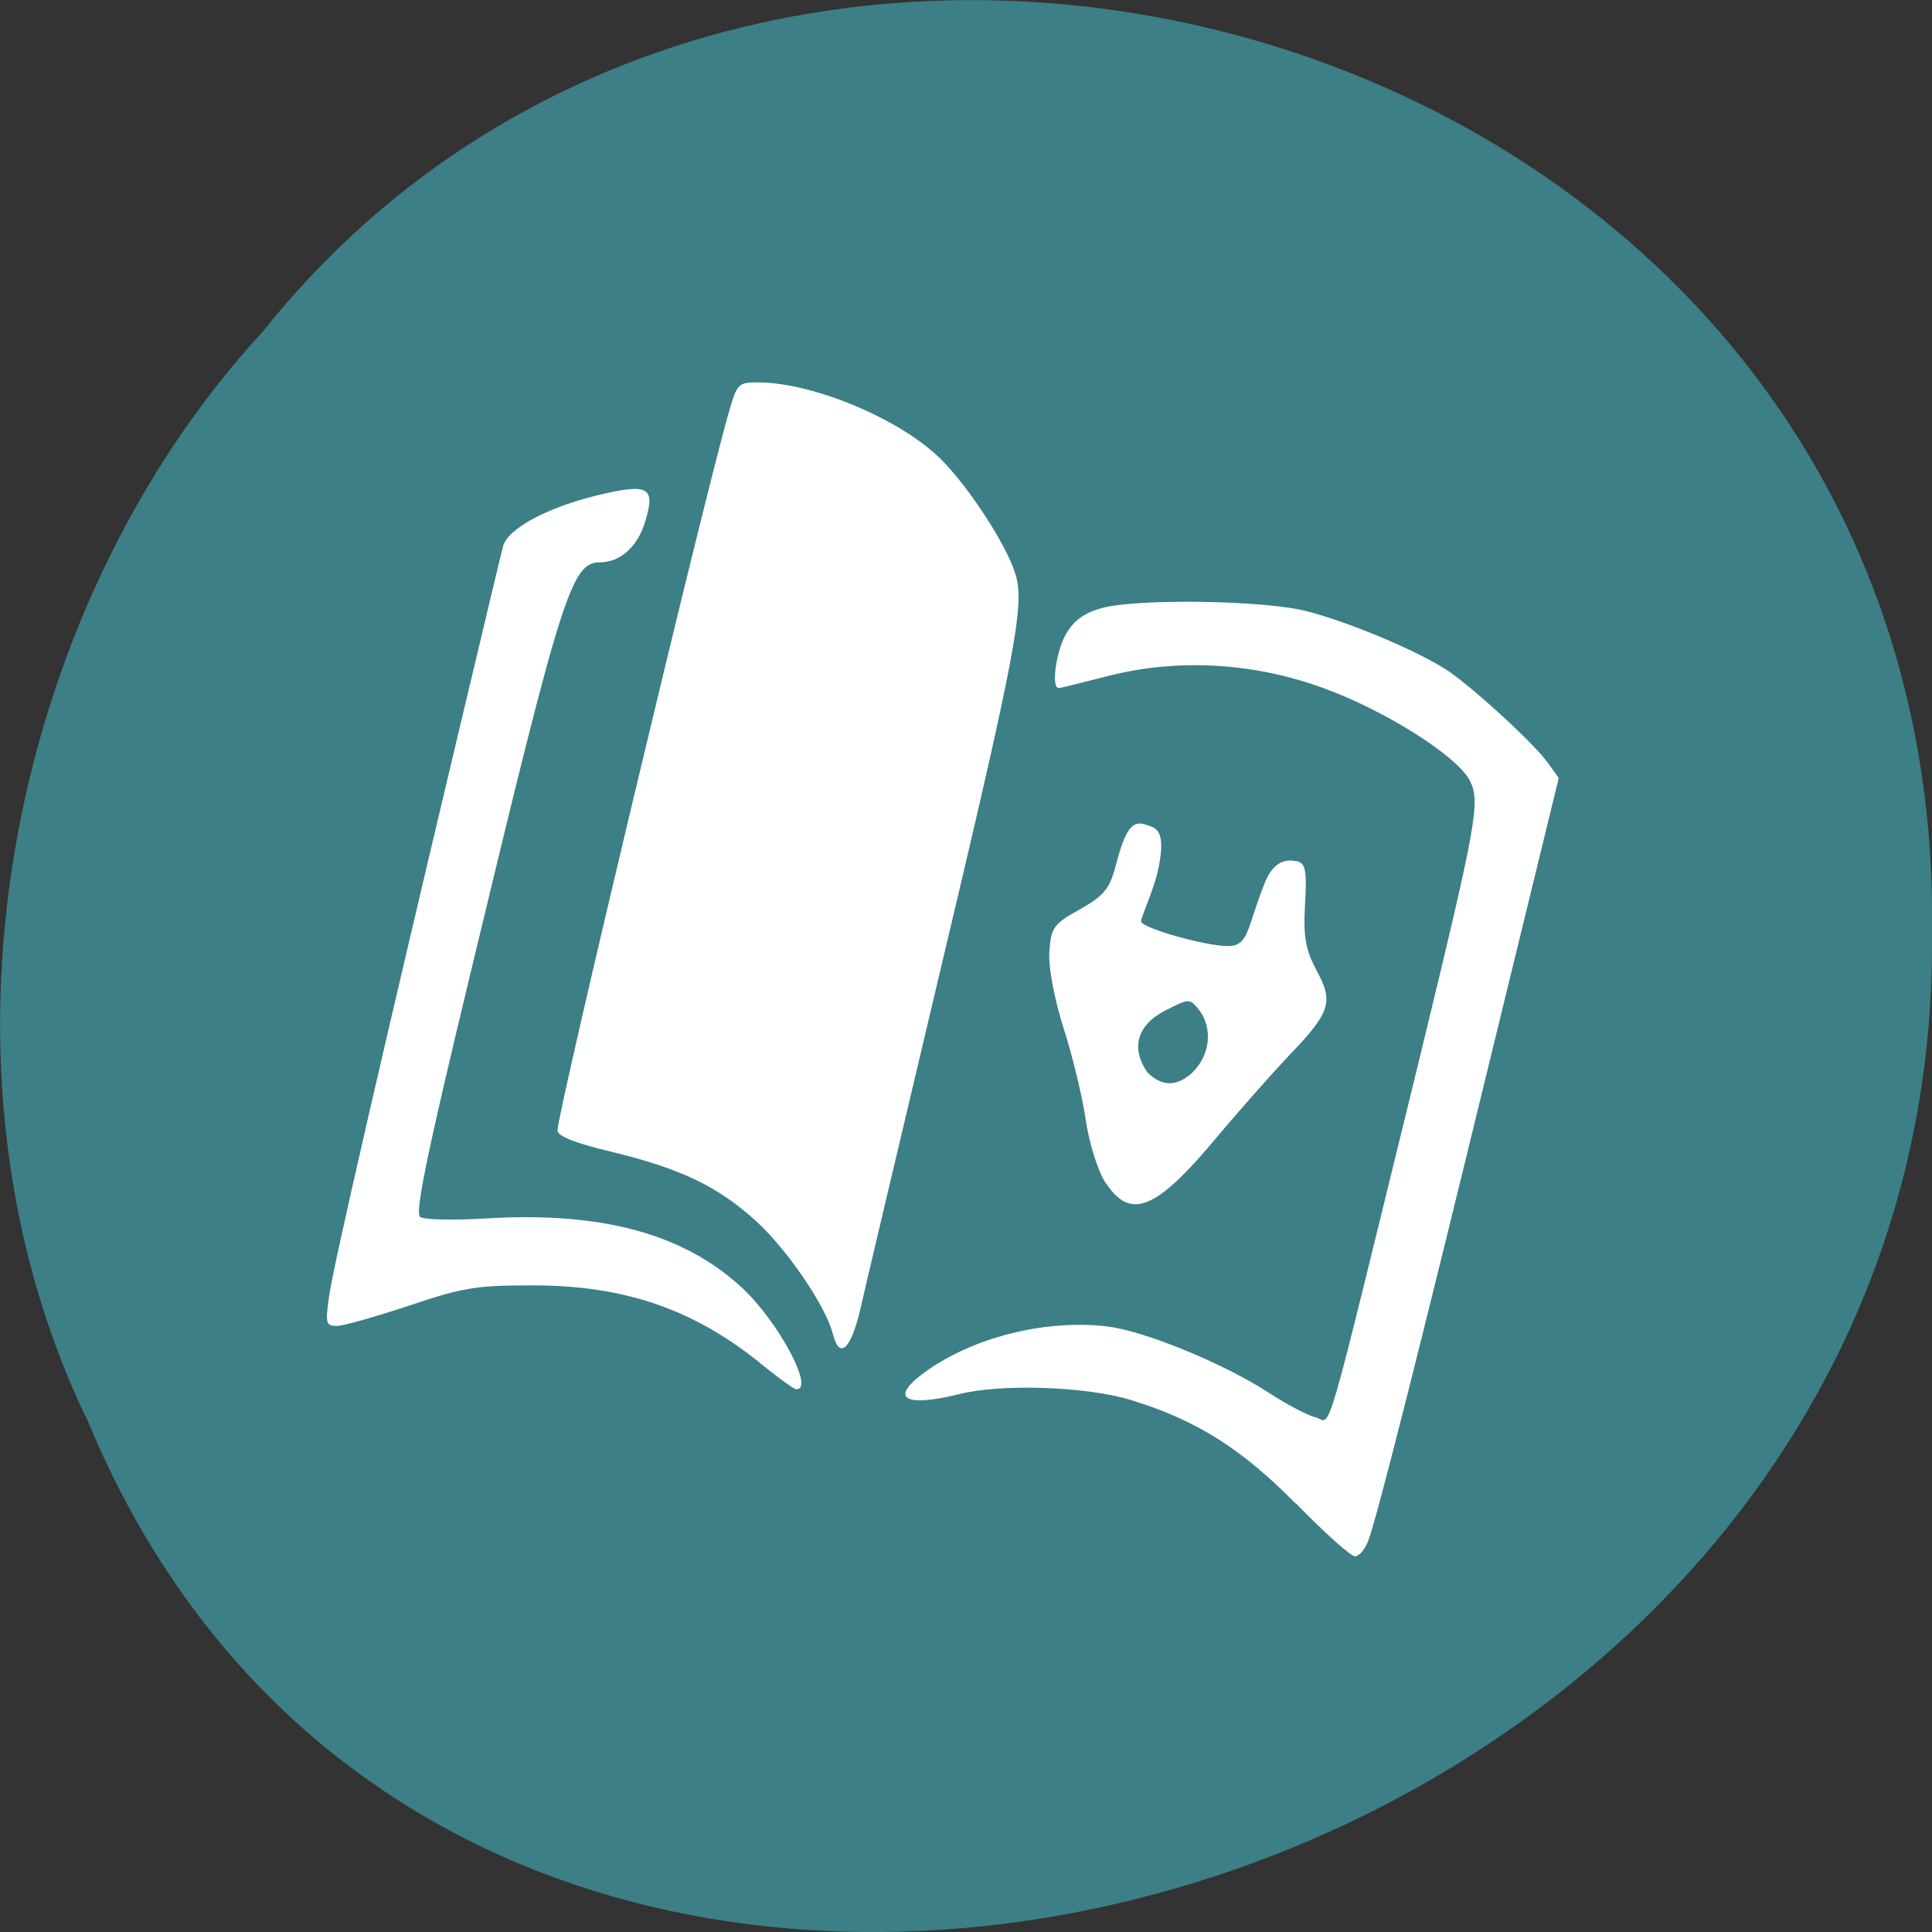 <svg xmlns="http://www.w3.org/2000/svg" viewBox="0 0 16 16"><rect x="0" y="0" width="16" height="16" fill="#333333" stroke="none"/><path d="m 0.734 11.785 c 3.152 7.559 15.344 4.184 15.266 -4.047 c 0.121 -7.484 -9.574 -10.32 -13.824 -4.992 c -2.125 2.305 -2.867 6.125 -1.441 9.04" fill="#3c7f86"/><g fill="#fff"><path d="m 6.301 11.293 c -0.559 -0.453 -1.133 -0.648 -1.887 -0.648 c -0.473 0 -0.574 0.016 -1.027 0.168 c -0.273 0.09 -0.543 0.168 -0.598 0.168 c -0.09 0 -0.094 -0.023 -0.066 -0.23 c 0.027 -0.227 0.469 -2.141 1.102 -4.801 c 0.172 -0.723 0.324 -1.363 0.34 -1.422 c 0.035 -0.148 0.363 -0.324 0.781 -0.426 c 0.426 -0.102 0.484 -0.07 0.398 0.215 c -0.063 0.211 -0.207 0.34 -0.375 0.34 c -0.238 0 -0.316 0.254 -1.066 3.375 c -0.375 1.555 -0.469 2.02 -0.422 2.047 c 0.035 0.023 0.277 0.027 0.539 0.012 c 0.961 -0.059 1.637 0.125 2.121 0.57 c 0.305 0.281 0.609 0.852 0.453 0.844 c -0.02 0 -0.152 -0.098 -0.293 -0.211"/><path d="m 6.898 11.05 c -0.055 -0.227 -0.379 -0.703 -0.633 -0.934 c -0.316 -0.289 -0.625 -0.438 -1.203 -0.578 c -0.297 -0.07 -0.445 -0.129 -0.445 -0.176 c 0 -0.152 1.207 -5.211 1.418 -5.945 c 0.07 -0.242 0.078 -0.25 0.242 -0.25 c 0.457 0 1.184 0.305 1.516 0.637 c 0.234 0.234 0.547 0.715 0.617 0.953 c 0.078 0.258 0.004 0.645 -0.66 3.437 c -0.301 1.277 -0.586 2.469 -0.625 2.648 c -0.078 0.332 -0.172 0.422 -0.227 0.207"/><path d="m 9.156 9.797 c -0.063 -0.098 -0.137 -0.332 -0.164 -0.52 c -0.027 -0.188 -0.109 -0.531 -0.184 -0.762 c -0.078 -0.25 -0.129 -0.512 -0.117 -0.641 c 0.012 -0.191 0.039 -0.227 0.254 -0.344 c 0.203 -0.117 0.246 -0.168 0.301 -0.383 c 0.074 -0.281 0.133 -0.359 0.246 -0.316 c 0.066 0.023 0.168 0.023 0.105 0.344 c -0.039 0.203 -0.16 0.438 -0.145 0.461 c 0.035 0.059 0.539 0.199 0.715 0.199 c 0.176 0 0.156 -0.141 0.301 -0.508 c 0.082 -0.219 0.203 -0.207 0.27 -0.195 c 0.074 0.016 0.086 0.074 0.07 0.355 c -0.016 0.266 0.004 0.379 0.094 0.547 c 0.145 0.266 0.117 0.348 -0.23 0.711 c -0.148 0.156 -0.406 0.449 -0.574 0.648 c -0.52 0.629 -0.734 0.719 -0.941 0.402 m 0.719 -0.914 c 0.148 -0.145 0.168 -0.367 0.055 -0.516 c -0.078 -0.098 -0.082 -0.098 -0.281 0.004 c -0.23 0.117 -0.289 0.309 -0.148 0.512 c 0.152 0.152 0.285 0.082 0.375 0"/><path d="m 10.727 12.449 c -0.445 -0.453 -0.824 -0.691 -1.363 -0.855 c -0.367 -0.113 -1.082 -0.137 -1.426 -0.047 c -0.445 0.109 -0.574 0.035 -0.289 -0.176 c 0.398 -0.293 0.996 -0.445 1.512 -0.387 c 0.313 0.035 0.977 0.309 1.348 0.551 c 0.145 0.094 0.32 0.188 0.387 0.203 c 0.137 0.035 0.047 0.344 0.84 -2.891 c 0.5 -2.055 0.527 -2.207 0.434 -2.387 c -0.109 -0.203 -0.703 -0.578 -1.211 -0.762 c -0.578 -0.211 -1.203 -0.246 -1.773 -0.102 c -0.215 0.055 -0.402 0.102 -0.418 0.102 c -0.066 0 -0.02 -0.32 0.066 -0.457 c 0.066 -0.109 0.152 -0.168 0.297 -0.207 c 0.297 -0.078 1.34 -0.063 1.688 0.027 c 0.383 0.098 1.01 0.367 1.219 0.527 c 0.246 0.184 0.672 0.578 0.781 0.73 l 0.09 0.125 l -0.531 2.176 c -0.645 2.652 -0.98 3.969 -1.047 4.141 c -0.027 0.074 -0.078 0.129 -0.109 0.129 c -0.035 0 -0.258 -0.199 -0.492 -0.441"/></g></svg>